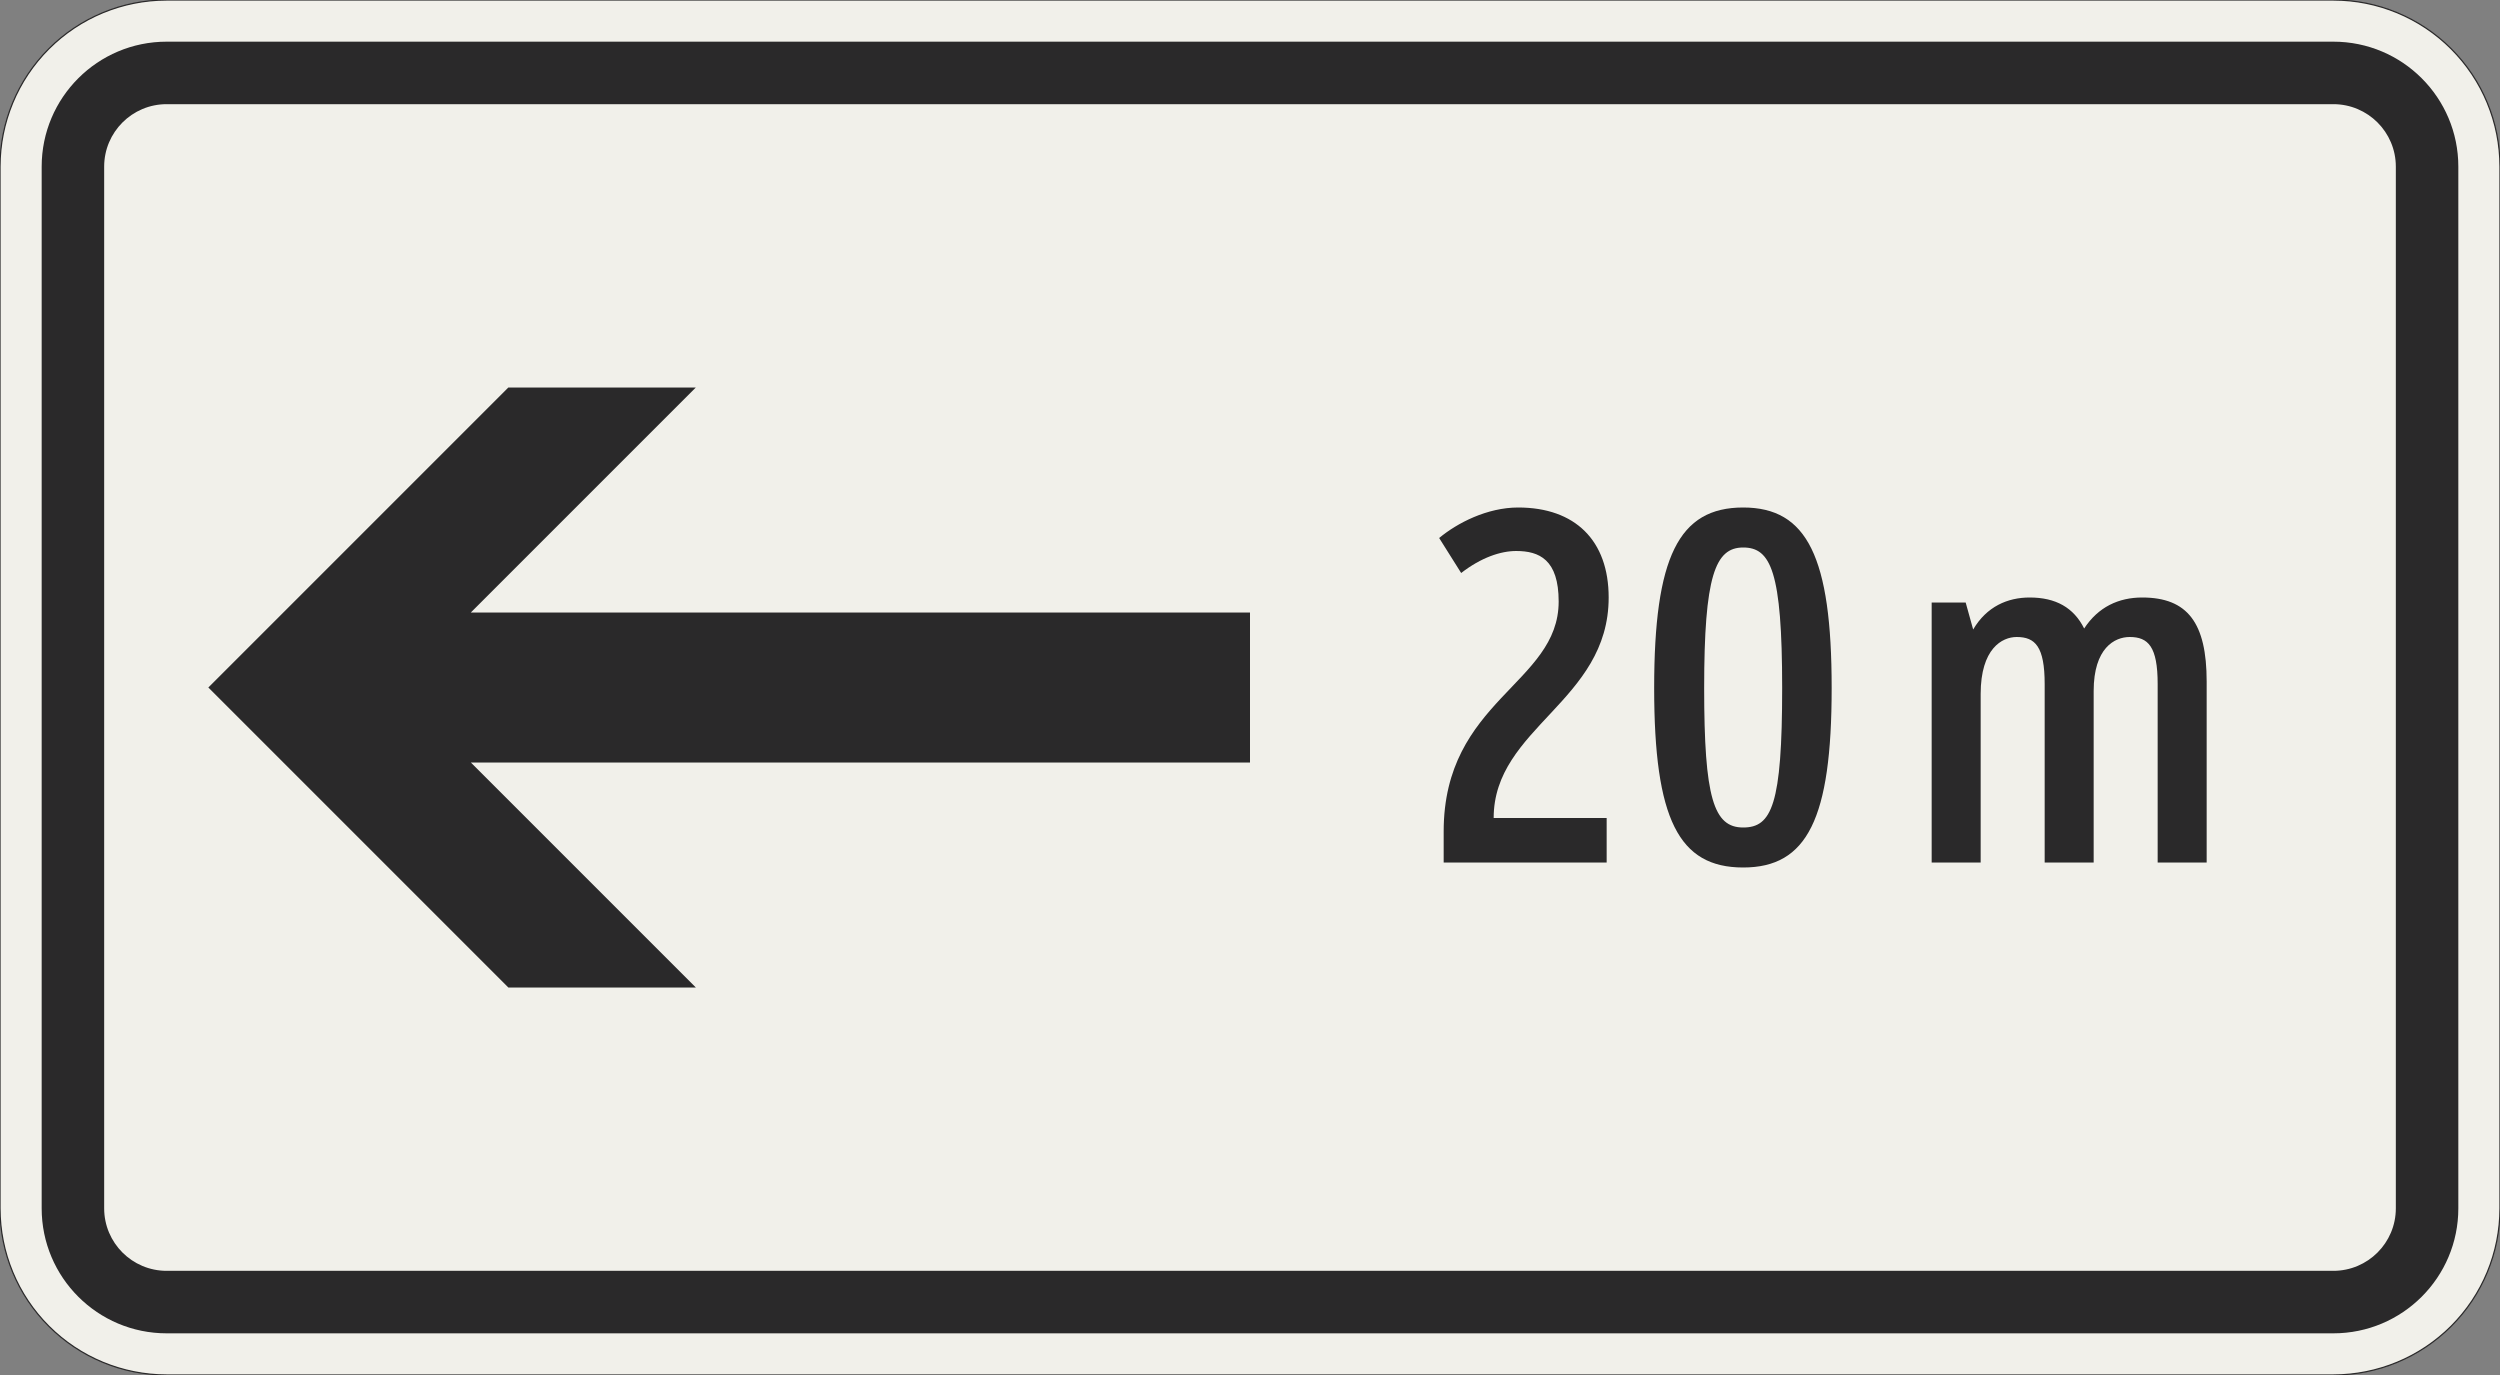 <?xml version="1.0" encoding="UTF-8"?>
<svg xmlns="http://www.w3.org/2000/svg" xmlns:xlink="http://www.w3.org/1999/xlink" width="600mm" height="330mm" viewBox="0 0 6000 3300" version="1.1">
<rect x="0" y="0" width="6000" height="3300" fill="#808080" stroke="none"/>
<defs>
<g>
<symbol overflow="visible" id="glyph0-0">
<path style="stroke:none;" d="M 79.203 0 L 482.406 0 L 482.406 -840 L 79.203 -840 Z M 183.594 -104.406 L 183.594 -735.594 L 378 -735.594 L 378 -104.406 Z M 183.594 -104.406 "/>
</symbol>
<symbol overflow="visible" id="glyph0-1">
<path style="stroke:none;" d="M 224.406 -747.594 C 279.594 -747.594 326.406 -727.203 326.406 -626.406 C 326.406 -428.406 50.406 -390 50.406 -74.406 L 50.406 0 L 441.594 0 L 441.594 -106.797 L 170.406 -106.797 C 170.406 -324 446.406 -386.406 446.406 -636 C 446.406 -772.797 366 -852 229.203 -852 C 154.797 -852 82.797 -814.797 39.594 -778.797 L 92.406 -694.797 C 140.406 -732 187.203 -747.594 224.406 -747.594 Z M 224.406 -747.594 "/>
</symbol>
<symbol overflow="visible" id="glyph0-2">
<path style="stroke:none;" d="M 361.203 -418.797 C 361.203 -138 336 -84 267.594 -84 C 196.797 -84 174 -154.797 174 -418.797 C 174 -687.594 200.406 -756 267.594 -756 C 333.594 -756 361.203 -699.594 361.203 -418.797 Z M 480 -418.797 C 480 -733.203 421.203 -852 267.594 -852 C 112.797 -852 54 -733.203 54 -418.797 C 54 -104.406 112.797 12 267.594 12 C 421.203 12 480 -104.406 480 -418.797 Z M 480 -418.797 "/>
</symbol>
<symbol overflow="visible" id="glyph0-3">
<path style="stroke:none;" d="M 468 0 L 468 -411.594 C 468 -514.797 518.406 -541.203 554.406 -541.203 C 598.797 -541.203 621.594 -518.406 621.594 -428.406 L 621.594 0 L 739.203 0 L 739.203 -434.406 C 739.203 -574.797 693.594 -636 584.406 -636 C 528 -636 478.797 -613.203 445.203 -561.594 C 420 -612 376.797 -636 314.406 -636 C 261.594 -636 211.203 -614.406 178.797 -559.203 L 160.797 -624 L 79.203 -624 L 79.203 0 L 196.797 0 L 196.797 -404.406 C 196.797 -513.594 248.406 -541.203 283.203 -541.203 C 327.594 -541.203 350.406 -518.406 350.406 -428.406 L 350.406 0 Z M 468 0 "/>
</symbol>
</g>
</defs>
<g id="surface131">
<path style="fill-rule:evenodd;fill:rgb(94.51%,94.118%,91.765%);fill-opacity:1;stroke-width:0.3;stroke-linecap:butt;stroke-linejoin:miter;stroke:rgb(16.471%,16.078%,16.471%);stroke-opacity:1;stroke-miterlimit:3;" d="M -260 -165 C -270.609 -165 -280.783 -160.786 -288.284 -153.284 C -295.786 -145.783 -300 -135.609 -300 -125 L -300 125 C -300 135.609 -295.786 145.783 -288.284 153.284 C -280.783 160.786 -270.609 165 -260 165 L 260 165 C 270.609 165 280.783 160.786 288.284 153.284 C 295.786 145.783 300 135.609 300 125 L 300 -125 C 300 -135.609 295.786 -145.783 288.284 -153.284 C 280.783 -160.786 270.609 -165 260 -165 L -260 -165 " transform="matrix(10,0,0,-10,3000,1650)"/>
<path style=" stroke:none;fill-rule:evenodd;fill:rgb(16.471%,16.078%,16.471%);fill-opacity:1;" d="M 400 3200 C 234.316 3200 100 3065.684 100 2900 L 100 400 C 100 234.316 234.316 100 400 100 L 5600 100 C 5765.684 100 5900 234.316 5900 400 L 5900 2900 C 5900 3065.684 5765.684 3200 5600 3200 L 400 3200 M 400 3050 C 317.156 3050 250 2982.844 250 2900 L 250 400 C 250 317.156 317.156 250 400 250 L 5600 250 C 5682.844 250 5750 317.156 5750 400 L 5750 2900 C 5750 2982.844 5682.844 3050 5600 3050 L 400 3050 "/>
<path style=" stroke:none;fill-rule:evenodd;fill:rgb(16.471%,16.078%,16.471%);fill-opacity:1;" d="M 500 1650 L 1220 930 L 1670 930 L 1130 1470 L 3000 1470 L 3000 1830 L 1130 1830 L 1670 2370 L 1220 2370 L 500 1650 "/>
<g style="fill:rgb(16.471%,16.078%,16.471%);fill-opacity:1;">
  <use xlink:href="#glyph0-1" x="3414.398" y="2070"/>
  <use xlink:href="#glyph0-2" x="3915.998" y="2070"/>
</g>
<g style="fill:rgb(16.471%,16.078%,16.471%);fill-opacity:1;">
  <use xlink:href="#glyph0-3" x="4556.797" y="2070"/>
</g>
</g>
</svg>
